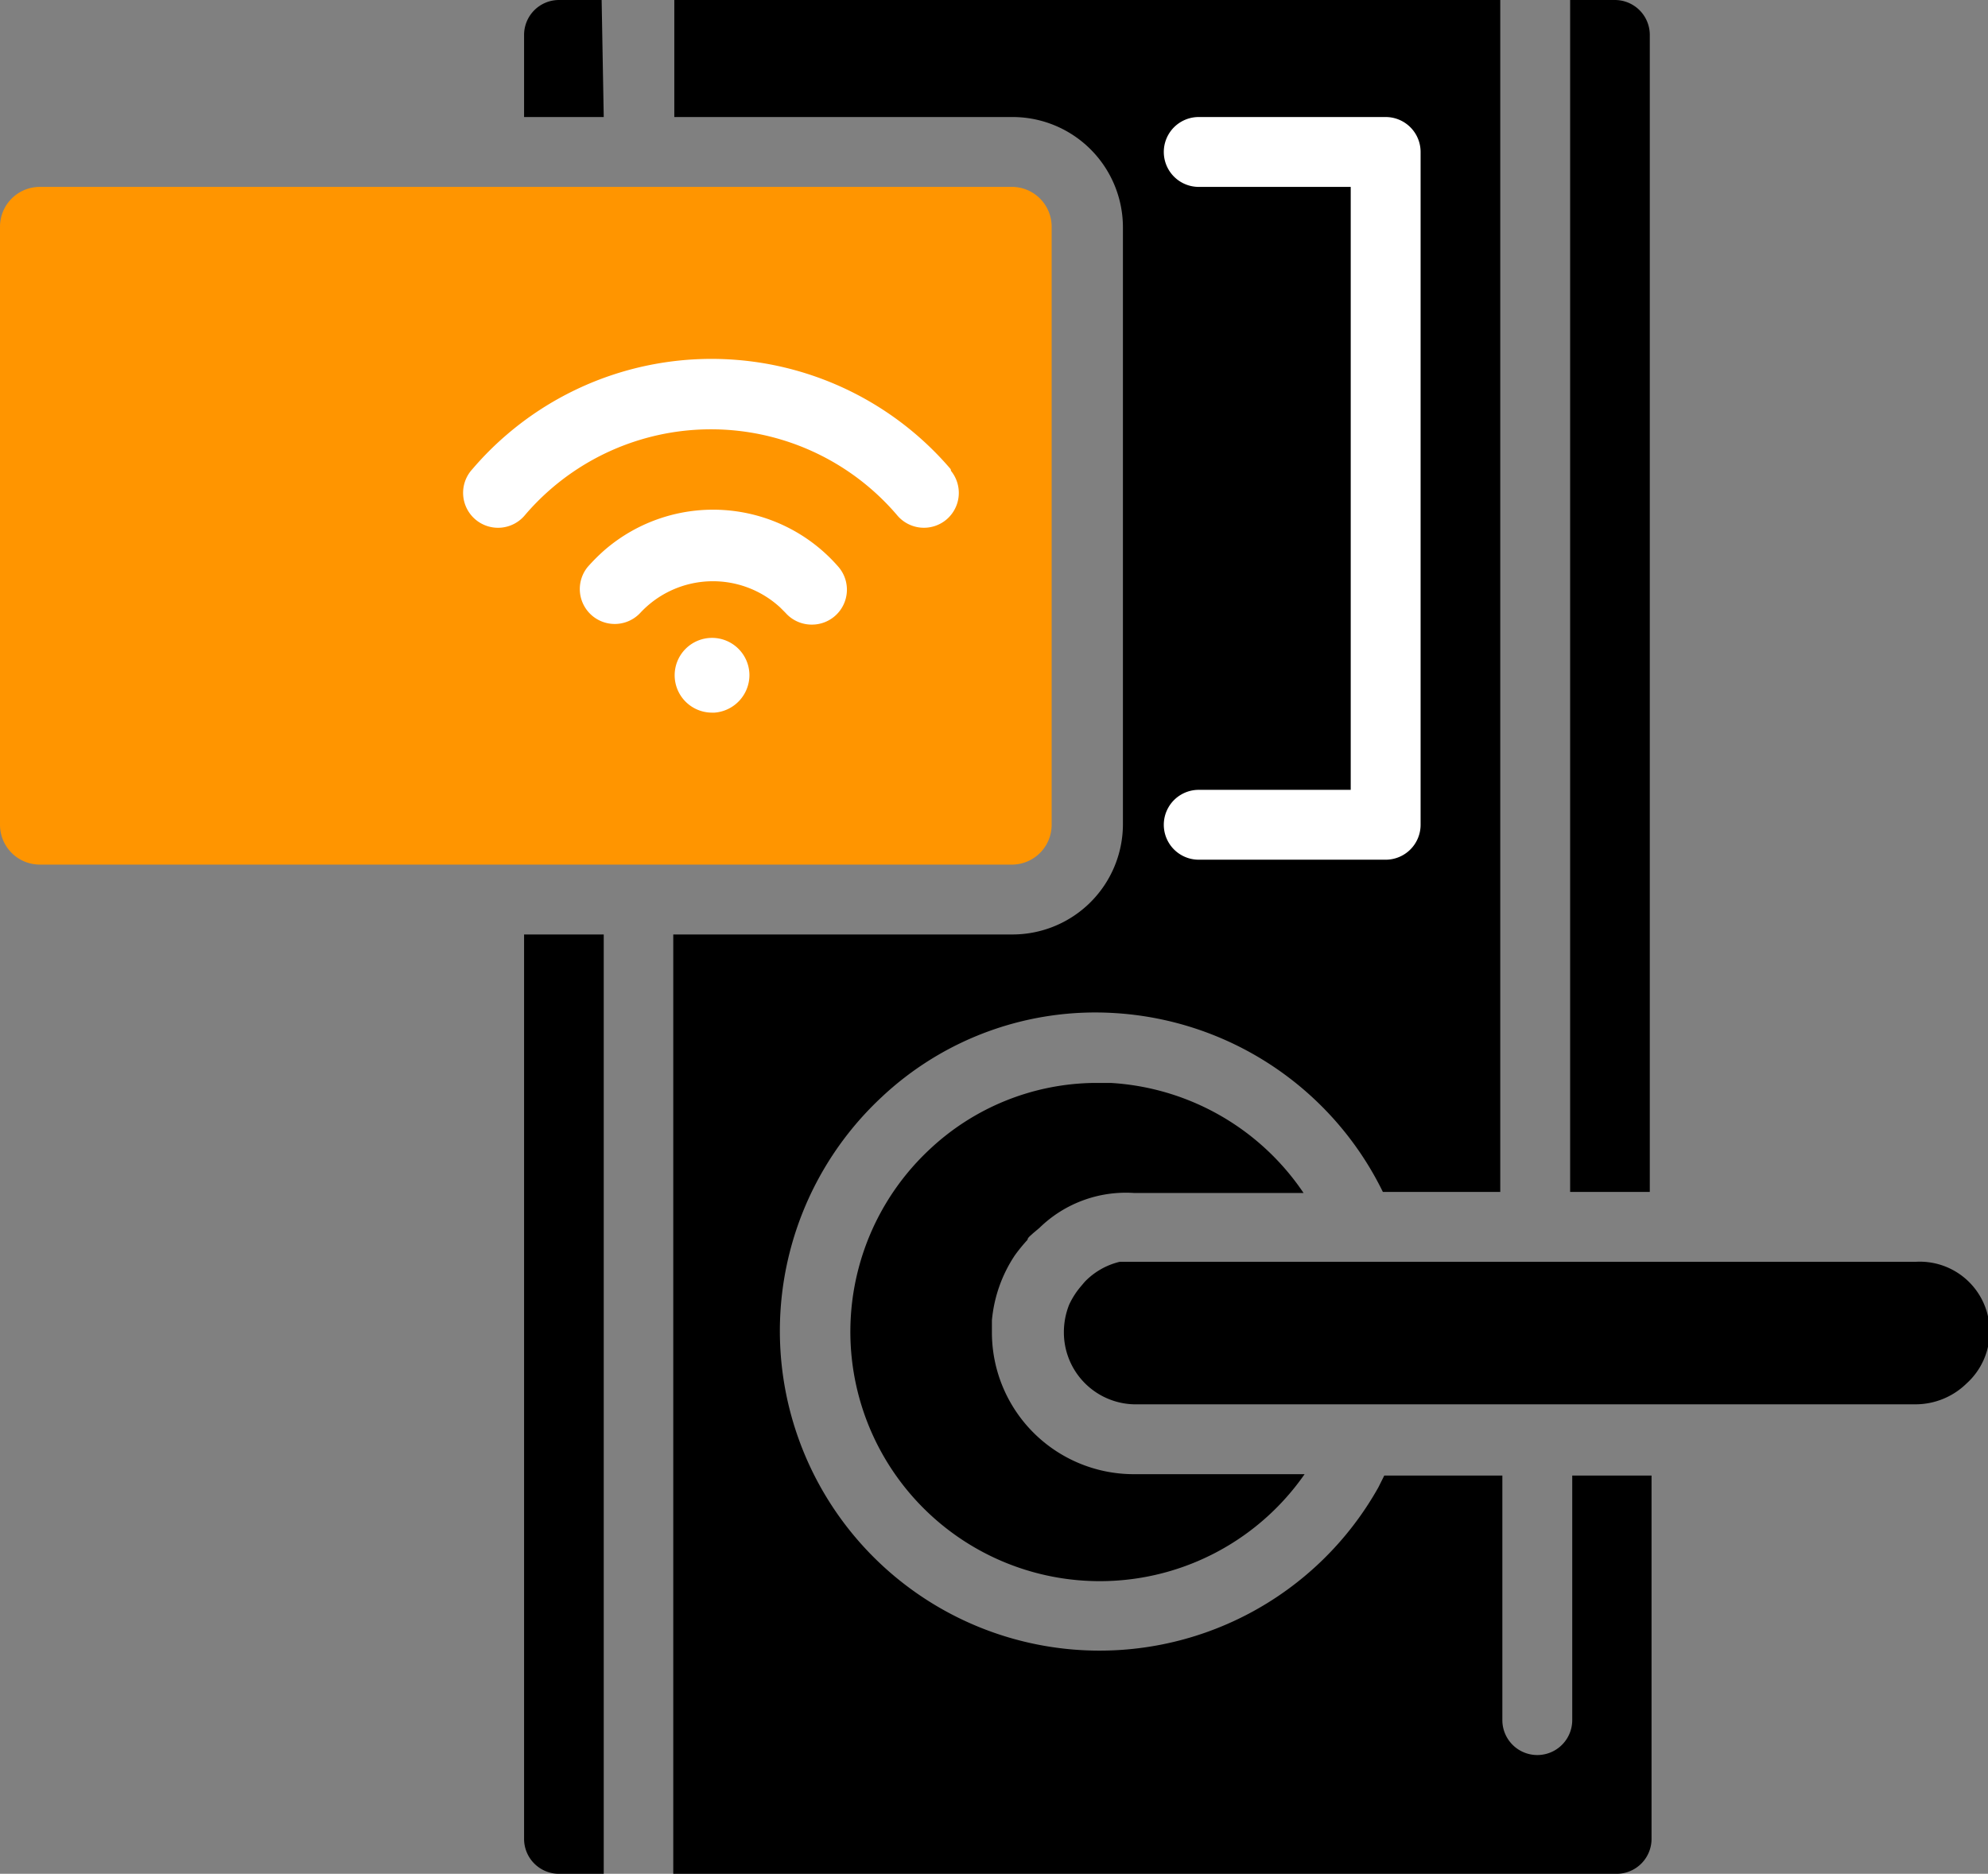 <svg xmlns="http://www.w3.org/2000/svg" viewBox="0 0 56.9 53.64"><rect x="0" y="0" width="56.9" height="53.64" fill="#808080" stroke="none"/><defs><style>.cls-1{fill:#ff9500;}.cls-2{fill:#fff;}</style></defs><g id="Layer_2" data-name="Layer 2"><g id="Layer_1-2" data-name="Layer 1"><path d="M47.22,34.12H44.94V0h1.28a1,1,0,0,1,1,1Z"/><path d="M17.22,0H16a1,1,0,0,0-1,1V3.35h2.28Z"/><path class="cls-1" d="M28.92,24.75H1.14A1.14,1.14,0,0,1,0,23.61V6.49A1.14,1.14,0,0,1,1.14,5.35H29A1.14,1.14,0,0,1,30.1,6.49V23.61A1.14,1.14,0,0,1,29,24.75Z"/><path class="cls-2" d="M21.45,19.33a1.07,1.07,0,1,0-1.07,1.07h.07A1.08,1.08,0,0,0,21.45,19.33Z"/><path class="cls-2" d="M24,16.23a4.75,4.75,0,0,0-6.7-.48,5.44,5.44,0,0,0-.48.48,1,1,0,0,0,1.51,1.31,2.84,2.84,0,0,1,4-.15l.15.15a1,1,0,0,0,.75.34A1,1,0,0,0,24,16.23h0Z"/><path class="cls-2" d="M27.21,13.43a9,9,0,0,0-12.69-1,8.88,8.88,0,0,0-1,1,1,1,0,1,0,1.51,1.31,7,7,0,0,1,10.64,0,1,1,0,0,0,1.41.14,1,1,0,0,0,.14-1.4Z"/><path d="M16,53.64h1.28V26.75H15V52.64A1,1,0,0,0,16,53.64Z"/><path d="M45,42.24h2.27v10.4a1,1,0,0,1-1,1h-27V26.75H29a3.16,3.16,0,0,0,3.14-3.14V6.49A3.16,3.16,0,0,0,29,3.35h-9.7V0H42.94V34.12H39.58A9.16,9.16,0,0,0,31.9,29a8.93,8.93,0,0,0-6.67,2.41A9.15,9.15,0,1,0,39.45,42.58l.17-.34H43v7a1,1,0,1,0,2,0Z"/><path class="cls-2" d="M38.66,5.35V22.61H34.31a1,1,0,0,0,0,2h5.35a1,1,0,0,0,1-1V4.35a1,1,0,0,0-1-1H34.31a1,1,0,0,0,0,2Z"/><path d="M29.05,35.93a4.94,4.94,0,0,1,.36-.44c0-.06.09-.12.15-.18h0l.19-.16a3.54,3.54,0,0,1,2.7-1h4.86A7.16,7.16,0,0,0,31.79,31h-.48a7,7,0,0,0-4.7,1.9,7.14,7.14,0,1,0,10.73,9.3H32.45a4.06,4.06,0,0,1-4.06-4.06h0V37.8A4,4,0,0,1,29.05,35.93Z"/><path d="M54.84,36.12H32.05a2.05,2.05,0,0,0-1,.57l-.11.13a2.28,2.28,0,0,0-.34.53,2.13,2.13,0,0,0-.15.79,2.06,2.06,0,0,0,2,2.06H54.84a2.09,2.09,0,0,0,1.45-.6,2,2,0,0,0-1.45-3.48Z"/></g></g></svg>
